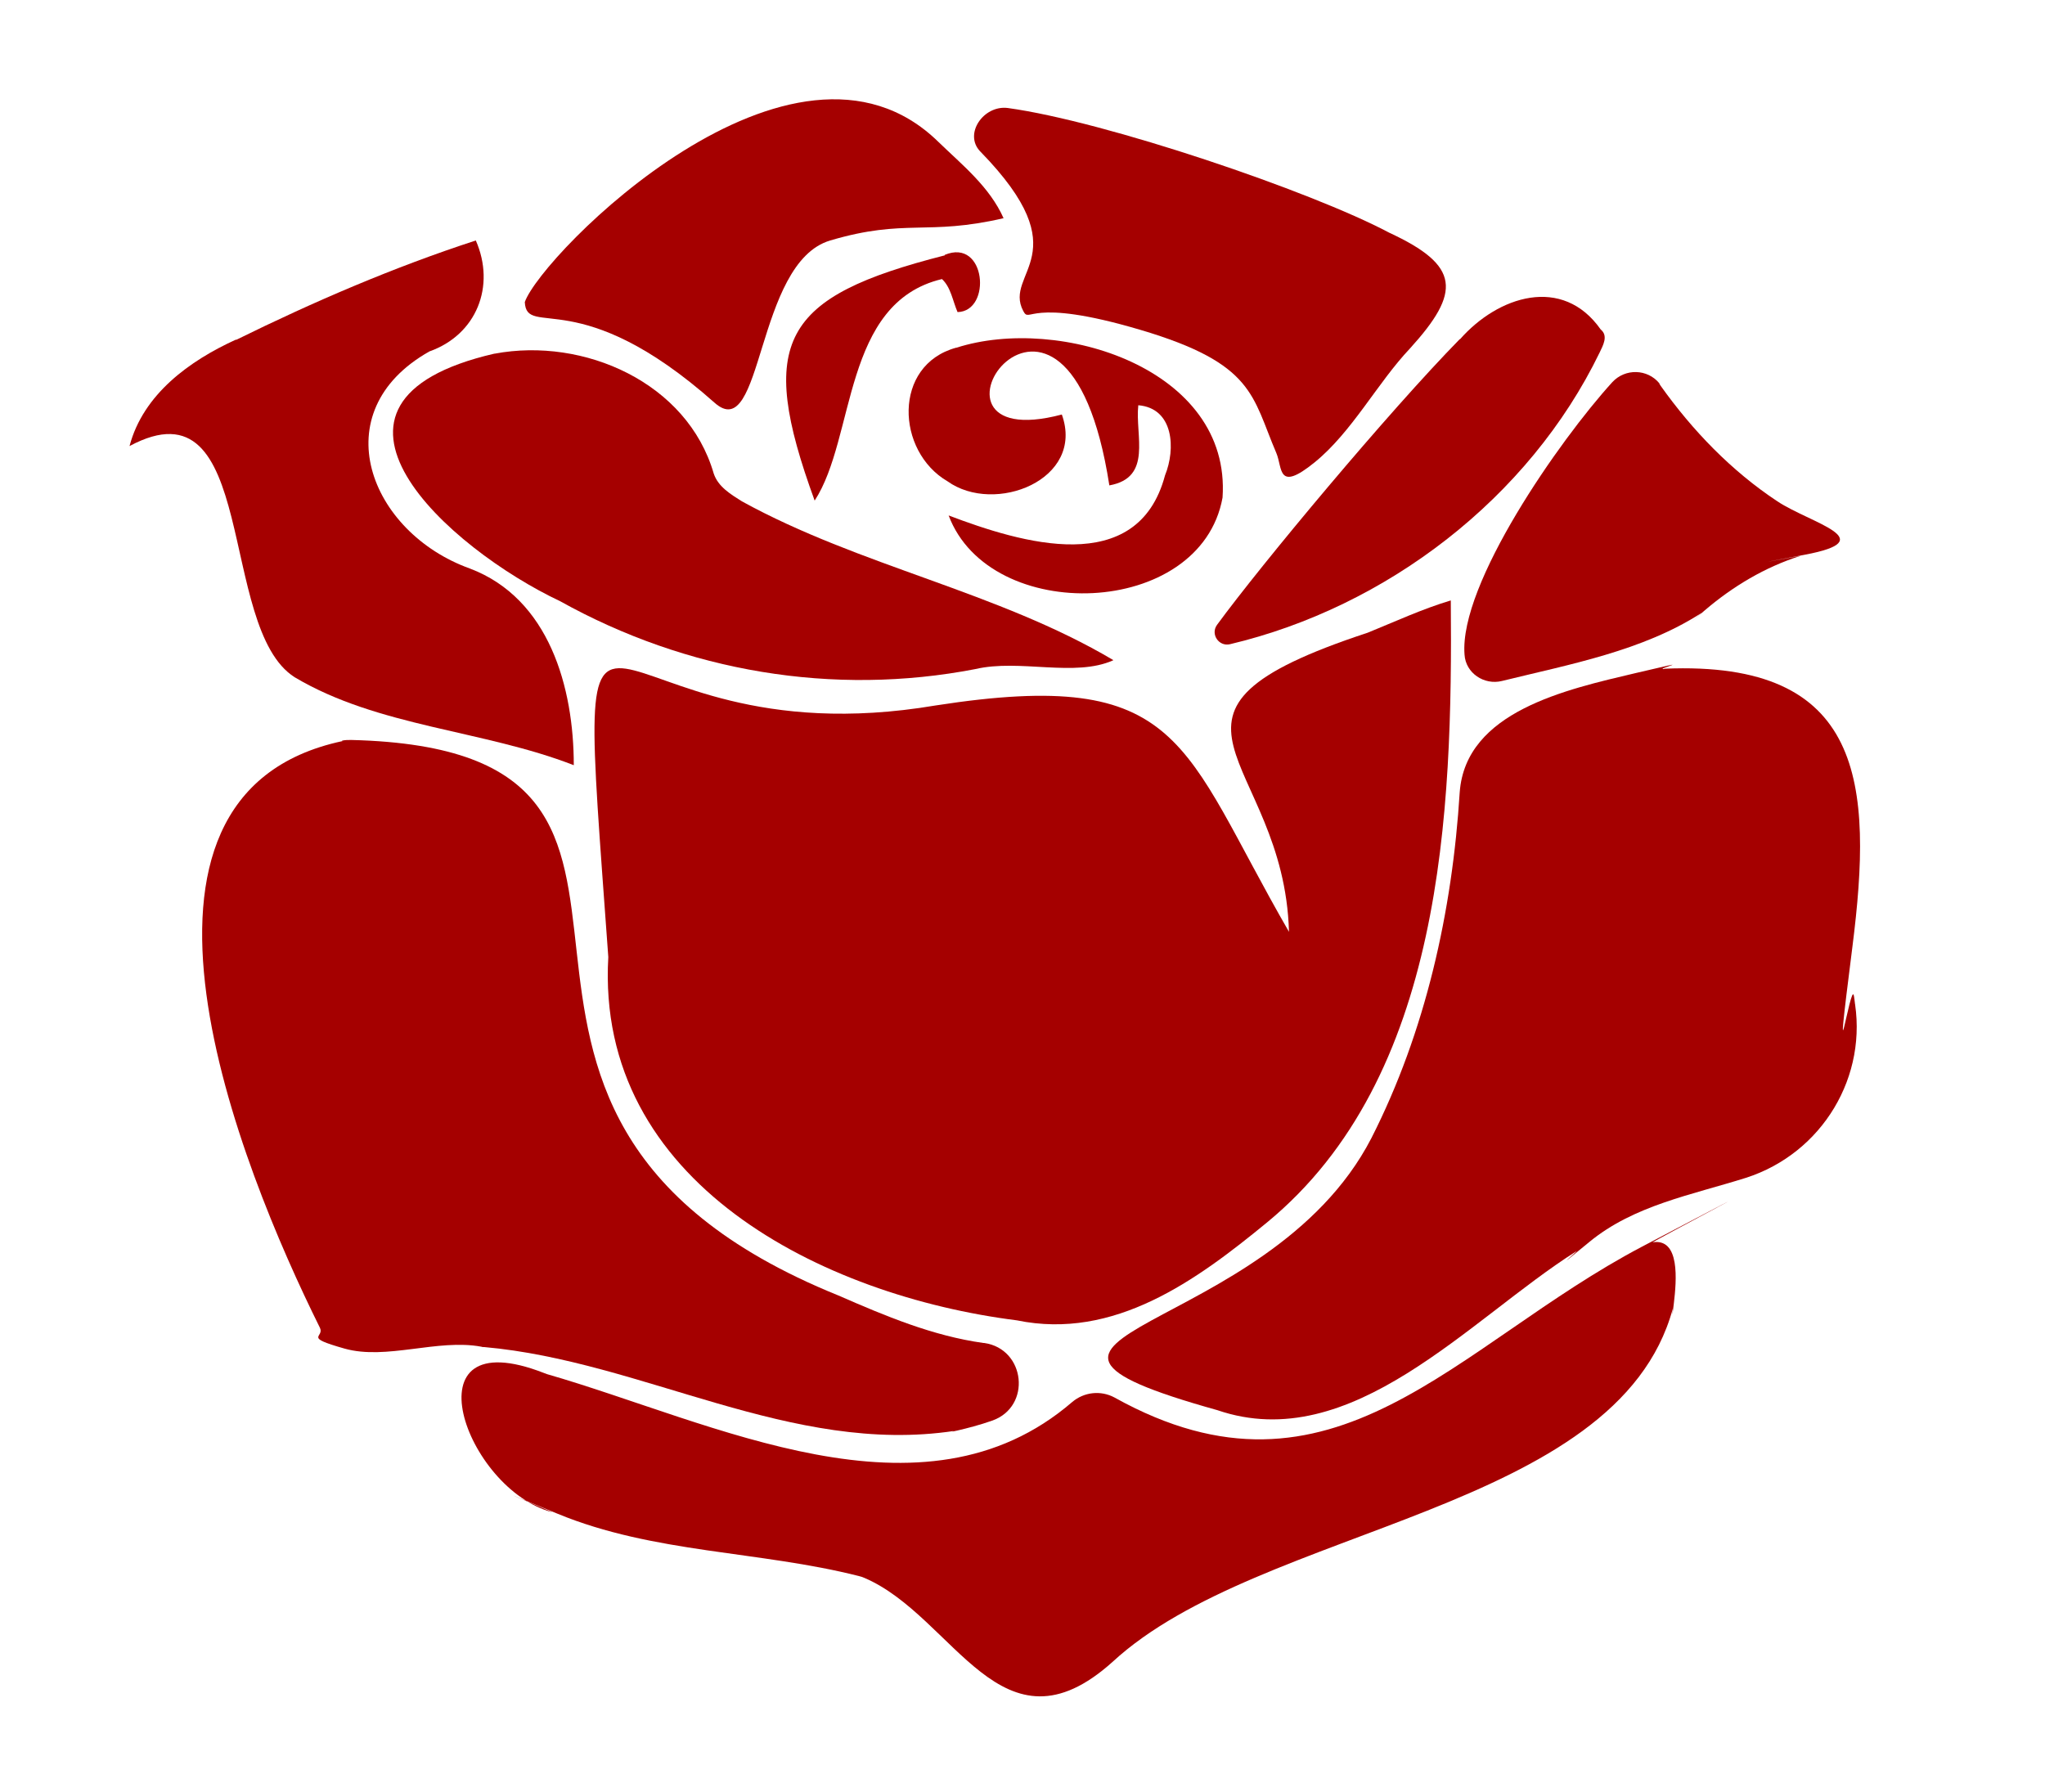 <?xml version="1.0" encoding="UTF-8"?>
<svg id="Layer_1" data-name="Layer 1" xmlns="http://www.w3.org/2000/svg" version="1.1" viewBox="0 0 551 483">
  <defs>
    <style>
      .cls-1 {
        fill: #a50000;
        stroke-width: 0px;
      }
    </style>
  </defs>
  <g id="_a50000ff" data-name="#a50000ff">
    <path class="cls-1" d="M252.8,38.2c6.5,6.3,13.8,12.1,17.6,20.6-20.7,4.8-26.4,0-46.7,6s-18,55.5-31.2,43.7c-36.4-32.3-50.6-17.2-51.1-27.1,4.5-12.8,72.3-81.4,111.4-43.2Z"/>
    <path class="cls-1" d="M264.1,40.8c-4.5-4.7.9-12.5,7.4-11.7,26.3,3.6,81.7,22.4,102.8,33.6,19.2,8.9,19.4,16,5.6,31.2-8.8,9.3-15.6,22.5-25.7,30.7s-8.6,1.5-10.3-2.5c-6.6-15.4-5.9-24.1-36.6-33.2s-29.7-1.5-31.6-5.1c-5.5-10.4,15.6-15.1-11.5-42.9Z"/>
    <path class="cls-1" d="M63.6,91.6c20.9-10.3,42.5-19.6,64.6-26.8,5.4,12.3.2,25.4-12.5,29.9-28.9,16.3-16.1,48.8,10.9,58.5,21.4,8.1,28,32.1,28,53-24.4-9.5-52.7-10.3-75.2-23.7-21-13.3-9.6-81-44.5-62.3,3.7-14,16.2-23,28.7-28.7Z"/>
    <path class="cls-1" d="M254.5,68.7c11.2-4.7,12.8,15.2,3.5,15.4-1.3-3-1.8-6.7-4.2-8.9-26.9,6.4-23.2,42.7-34.3,59.7-15.7-43-8.9-54.9,35.1-66.1Z"/>
    <path class="cls-1" d="M393.4,91.4c10.2-11.6,27.6-17.3,37.9-2.6,2.1,1.7.6,4.3-.3,6.2-19,39.2-57.4,68.6-99.6,78.6-3,.7-5.3-2.7-3.5-5.2,12-16.4,46.2-57.4,65.4-77Z"/>
    <path class="cls-1" d="M257.7,93.7c27.7-8.9,74.1,5.6,71.7,40.4-5.9,32.6-62.7,34.4-73.8,4.8,19.5,7.4,50.9,17,58.3-10.8,2.9-7.1,2.4-18.1-7.2-18.9-.9,8.2,3.9,19.5-7.8,21.6-11.7-75.5-58.1-7.1-12.8-19.1,6.3,17.6-18.1,27.1-30.8,18-13.9-8.1-14.8-31.3,2.3-36Z"/>
    <path class="cls-1" d="M133.3,95.3c24-4.5,51.9,7.8,59,32.3,1.2,3.6,4.6,5.6,7.6,7.5,31.8,17.5,68.9,24.3,100.1,42.8-10.3,4.7-25.3-.4-37.2,2.4-38.3,7.4-77.8.7-111.9-18.3-29.9-14.1-74.4-53.6-17.7-66.7Z"/>
    <path class="cls-1" d="M447.1,103.4h0c.1.2.2.3.3.5,8.6,12.1,19.1,23,31.5,31.2,8.9,5.9,28.6,10.4,7.3,14.4s-.8.2-1.1.3c-9.5,3-18.2,8.2-25.8,14.7s-.6.5-.9.7c-15.8,10.2-35.4,13.8-53.7,18.3-4.8,1.2-9.8-2.1-10.1-7.1-1.5-19,25.6-57.8,39.8-73.4,3.5-3.8,9.5-3.6,12.7.3Z"/>
    <path class="cls-1" d="M368.5,170.5c7.4-3,14.7-6.4,22.4-8.7.5,57.1-2,128.5-49.5,167.6-19.1,15.7-41.2,31.8-67.4,26.4-52.3-6.6-113.6-37.1-110.1-97.9-9.6-132.9-7.1-51.7,88.2-67.8,67-10.4,66,10.4,95.2,61-1.3-47.7-45.6-58.6,21.2-80.6Z"/>
    <path class="cls-1" d="M448.5,180.2c53.8-2.3,56.2,30.9,50.6,75s-.4,8.8.4,13.1,0,.3,0,.4c4.1,21.2-8.5,42.1-29.1,48.7-14.6,4.6-30.2,7.4-42.2,17.3s-2.3,1.7-3.5,2.5c-28.8,18.2-60.5,55.2-96.7,42.8-74.9-20.9,13.5-19,41.5-73.3,14.6-28.7,21.8-61.1,23.8-93.2,1.6-21.8,28.7-27.7,47.3-32.1s5.1-1,7.7-1.1Z"/>
    <path class="cls-1" d="M92.1,199.6c.8-.2,1.7-.2,2.5-.2,111,2.7,7.3,99.5,131.3,149.7,12.6,5.5,25.4,10.9,39.1,12.8h.2c11.1,1.6,12.8,17.1,2.2,20.9-3.4,1.2-6.9,2.1-9.5,2.7s-.5,0-.8.1c-44,6.6-83.8-18.8-126.6-22.6-.3,0-.6,0-.8-.1-11.8-2.2-25.6,3.7-36.9.5s-5.3-2.9-6.6-5.6c-21.5-43.3-62.1-143.6,6.1-158.1Z"/>
    <path class="cls-1" d="M445.1,334.8c7.7-1.4,6.6,10.4,5.9,16.4s-.2,1-.3,1.5c-15,55-111,58.3-150.9,95.1-30,27-42.6-12.2-66.9-22.6-.5-.2-1-.4-1.5-.5-26.8-6.8-55.3-6.1-81.2-16.8s-.9-.3-1.4-.4c-23.3-6-39.8-52.2-2.2-37.5.3.1.5.2.8.3,44.8,12.9,101.1,42.3,141.5,7.5,3.2-2.7,7.7-3.2,11.4-1.2,59.1,32.9,91.6-14.1,142.2-40.7s1.7-.8,2.6-1Z"/>
  </g>
</svg>